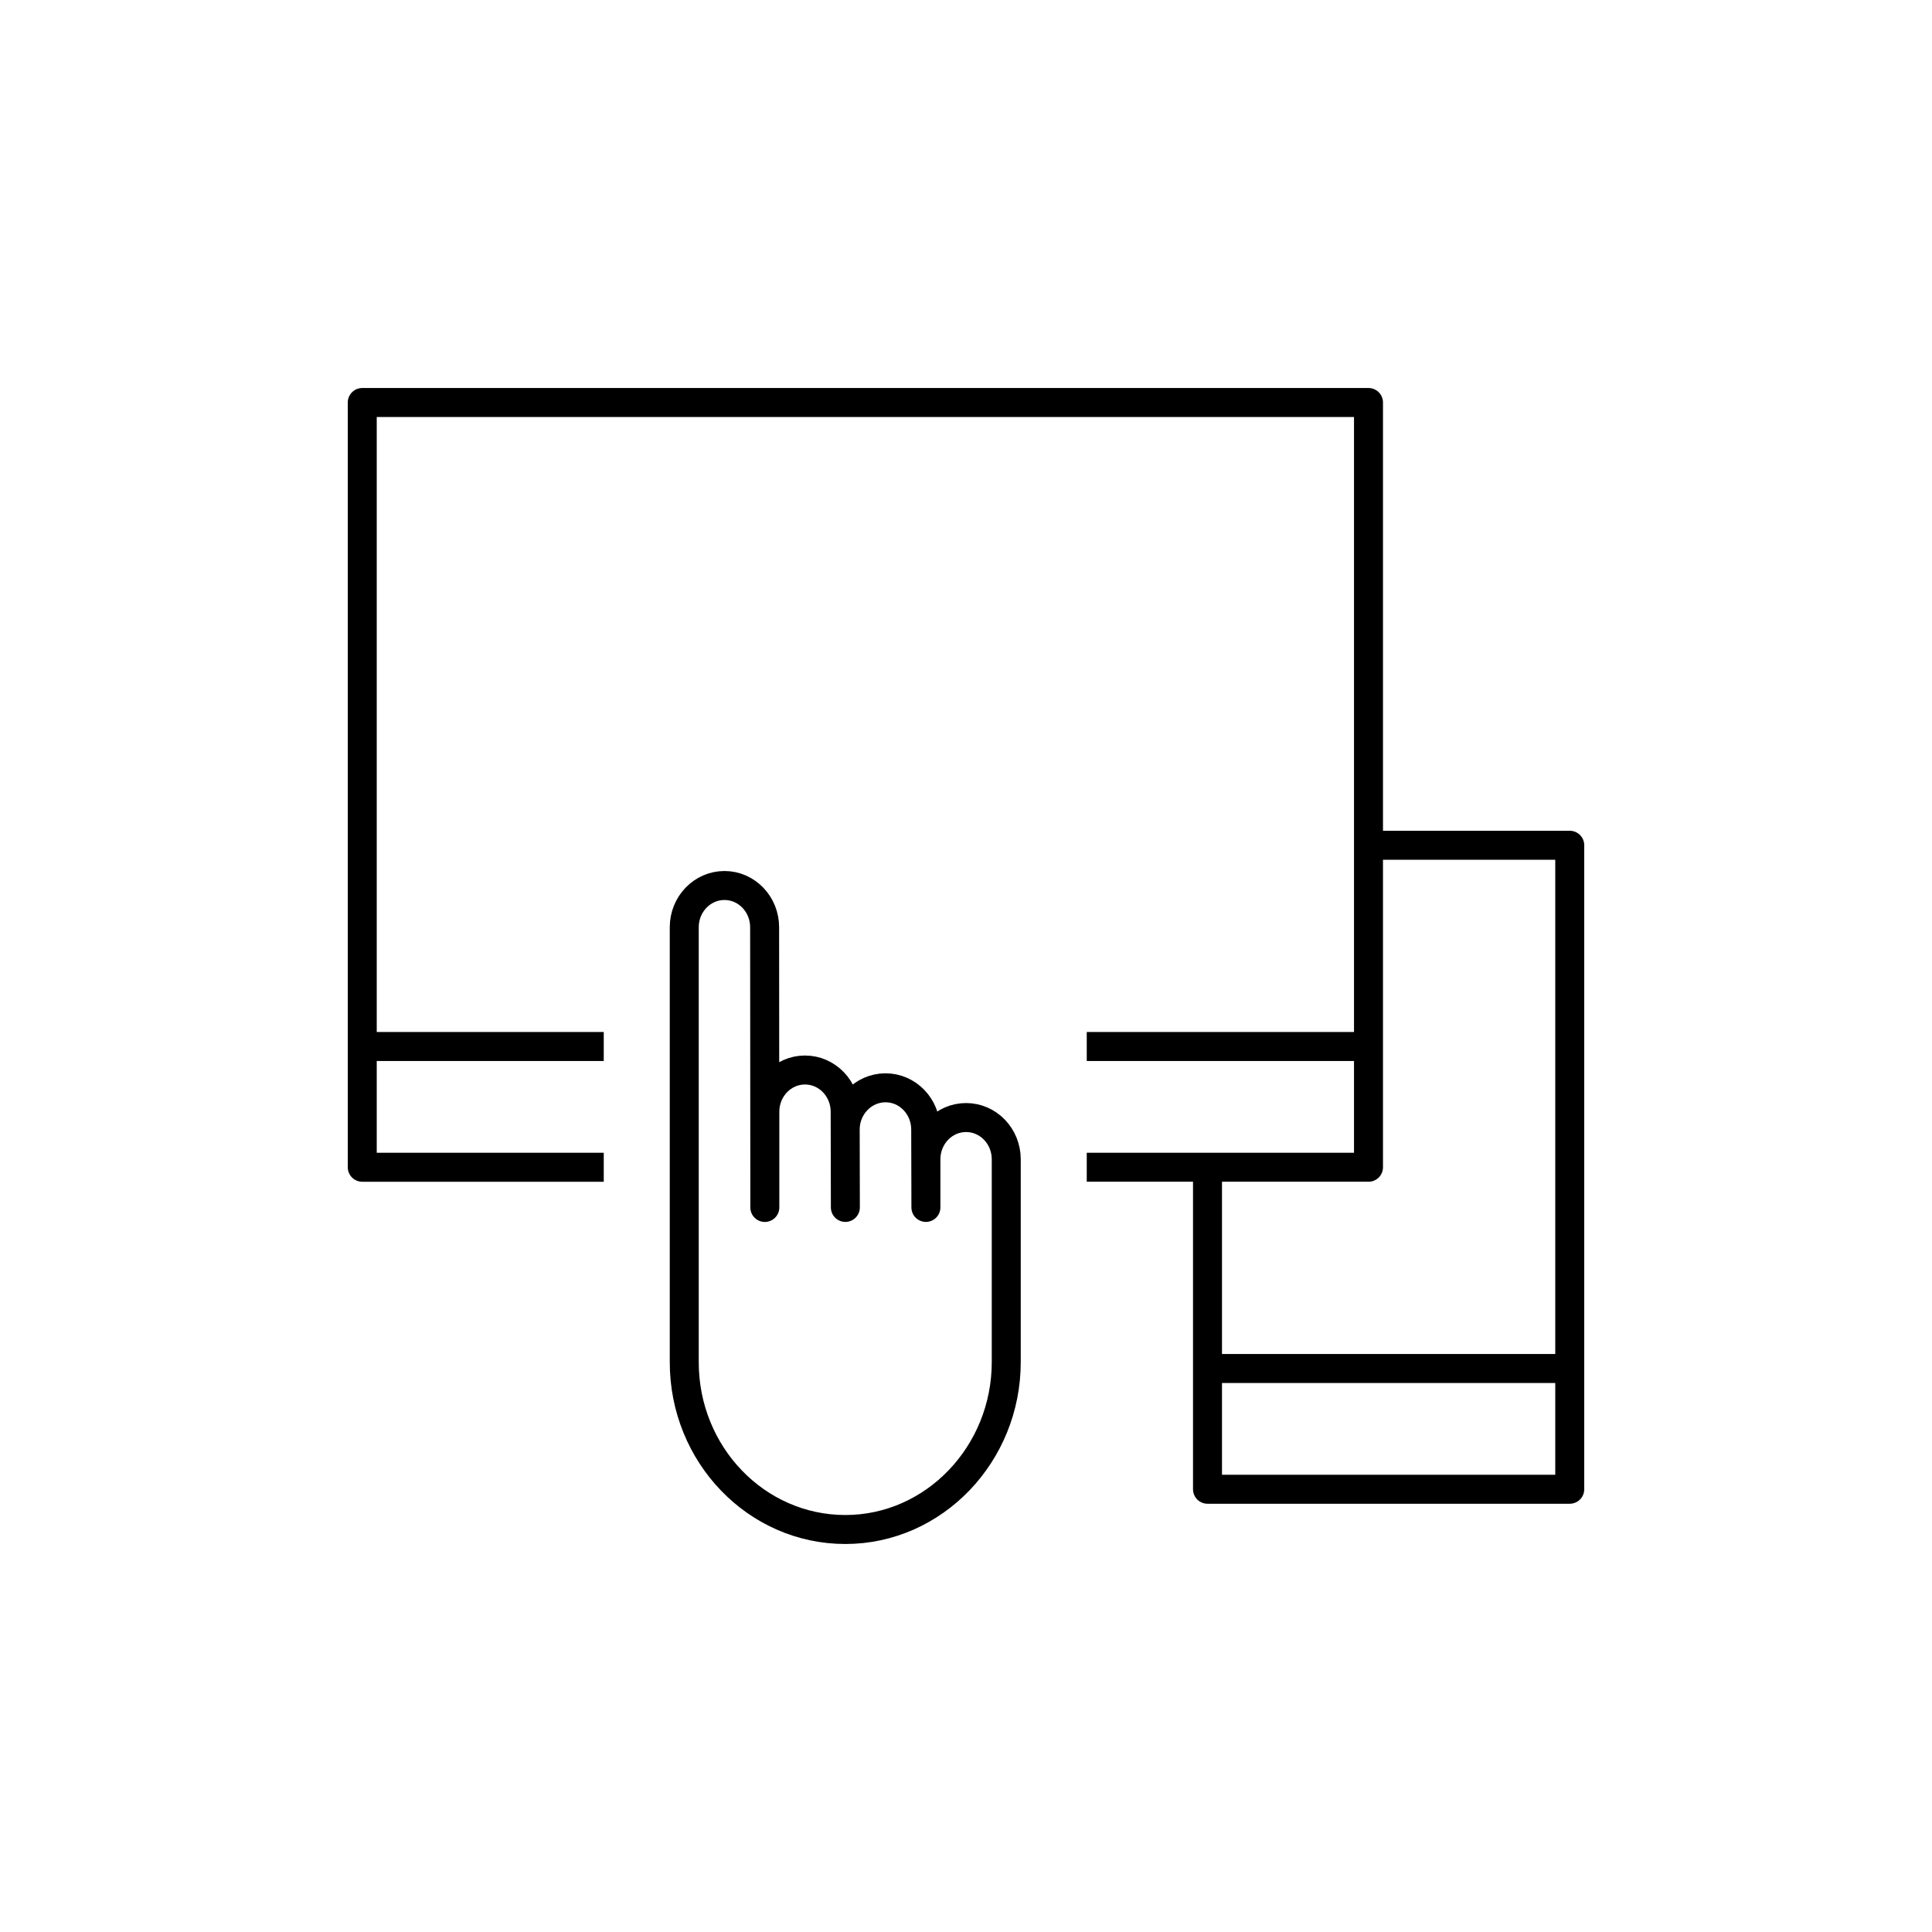 <?xml version="1.0" encoding="iso-8859-1"?>
<!-- Generator: Adobe Illustrator 22.0.0, SVG Export Plug-In . SVG Version: 6.00 Build 0)  -->
<svg version="1.1" xmlns="http://www.w3.org/2000/svg" xmlns:xlink="http://www.w3.org/1999/xlink" x="0px" y="0px"
	 viewBox="0 0 48 48" style="enable-background:new 0 0 48 48;" xml:space="preserve">
<g id="touch_screen">
	<g id="touch_screen_1_">
		<path style="fill:none;stroke:#000000;stroke-width:0.72;stroke-linejoin:round;stroke-miterlimit:10;" d="M15,29H9V10h25v19h-7
			 M34,26h-7 M15,26H9 M30,29v8h9V21h-5 M30,34h9 M20.998,27.621c0-0.573-0.447-1.037-0.998-1.037s-0.998,0.464-0.998,1.037v2.378
			l-0.005-6.962c0-0.573-0.447-1.037-0.998-1.037S17,22.464,17,23.037v5.882v4.924C17,36.139,18.792,38,21.002,38
			S25,36.121,25,33.842v-5.04c0-0.573-0.447-1.037-0.998-1.037s-0.998,0.464-0.998,1.037v1.196l-0.005-1.935
			c0-0.573-0.447-1.037-0.998-1.037s-1.002,0.464-1.002,1.037l0.004,1.935L20.998,27.621z"/>
	</g>
</g>
<g id="Layer_1">
</g>
</svg>

